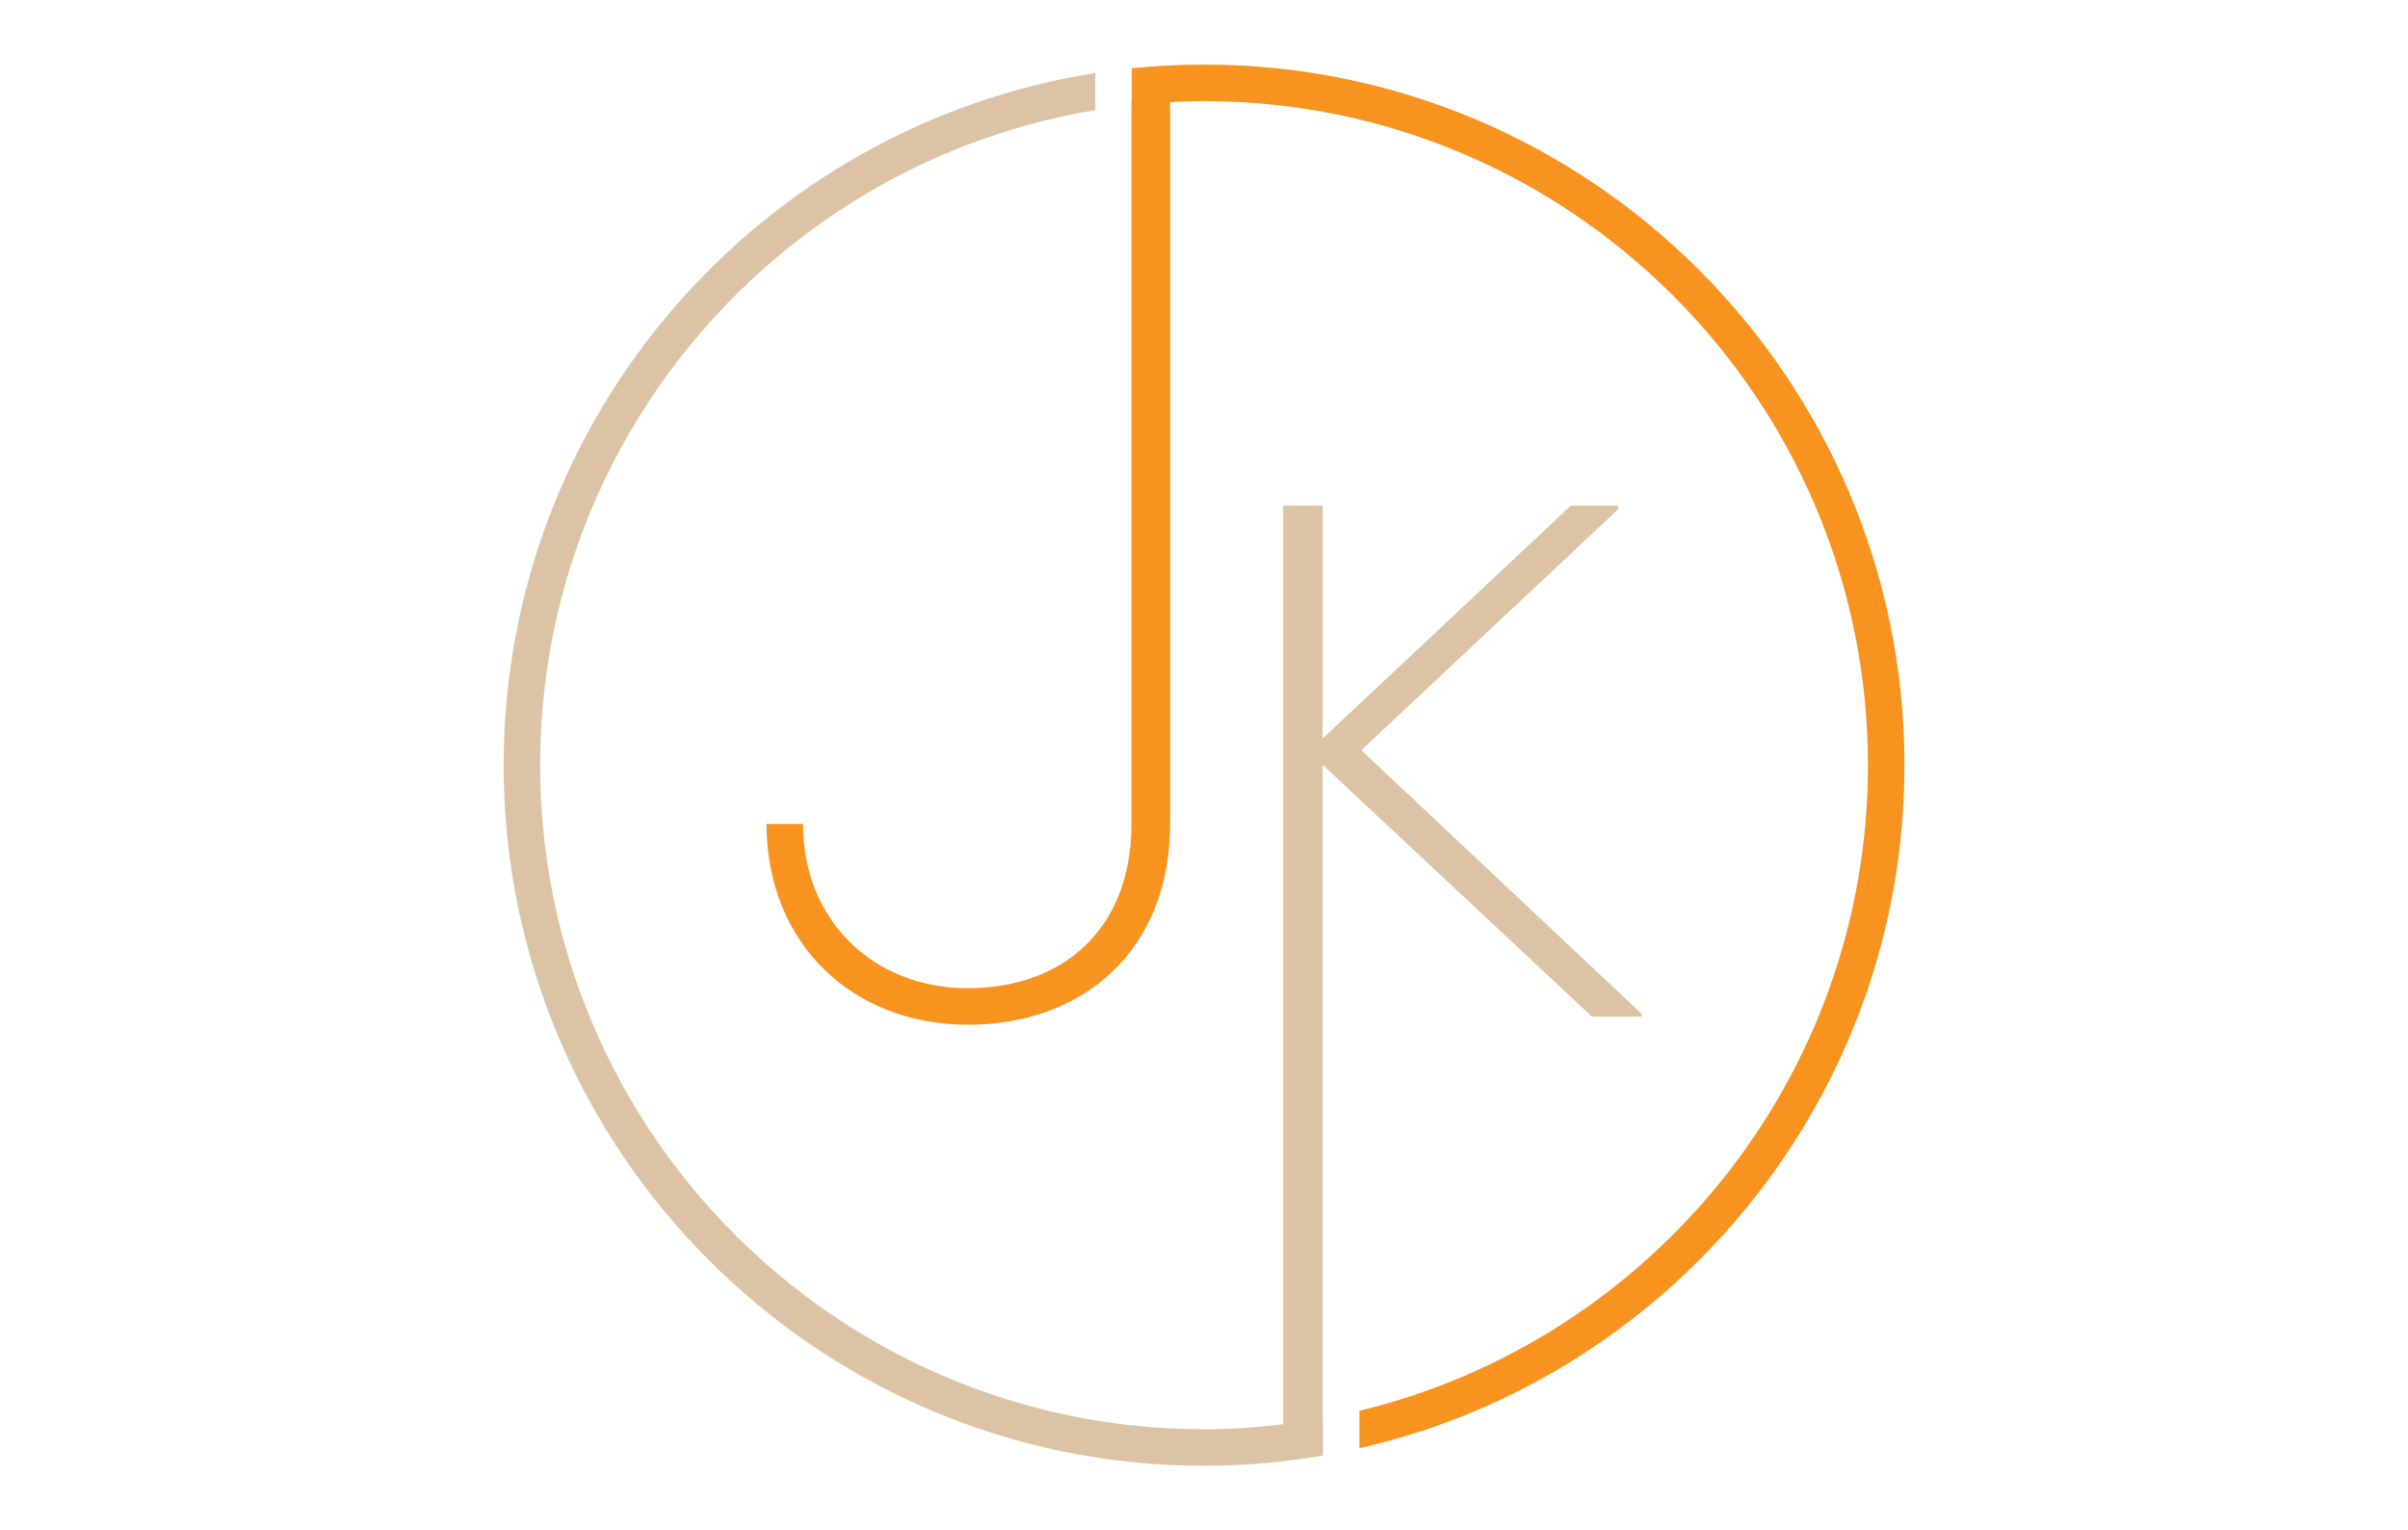 <svg xmlns="http://www.w3.org/2000/svg" xmlns:xlink="http://www.w3.org/1999/xlink" width="1700" zoomAndPan="magnify" viewBox="0 0 1275 810" height="1080" preserveAspectRatio="xMidYMid meet" version="1.0"><defs><clipPath id="bd5979b290"><path d="M 266.676 38 L 870 38 L 870 775.926 L 266.676 775.926 Z M 266.676 38 " clip-rule="nonzero"/></clipPath><clipPath id="57fb251ad7"><path d="M 405 34.176 L 1008.426 34.176 L 1008.426 767 L 405 767 Z M 405 34.176 " clip-rule="nonzero"/></clipPath></defs><g clip-path="url(#bd5979b290)"><path fill="#ddc3a5" d="M 700.32 404.832 L 842.922 538.16 L 869.195 538.16 L 869.195 536.609 L 720.797 397.109 L 856.816 269.578 L 856.816 267.652 L 831.707 267.652 L 700.305 390.922 L 700.305 267.652 L 679.457 267.652 L 679.457 753.918 C 665.703 755.594 651.742 756.562 637.535 756.562 C 443.695 756.562 286.008 598.863 286.008 405.035 C 285.992 230.809 413.414 85.871 579.949 58.301 L 579.949 38.672 C 402.715 66.414 266.676 220.125 266.676 405.035 C 266.676 609.531 433.043 775.895 637.535 775.895 C 658.996 775.895 680.004 773.953 700.48 770.445 L 700.48 750.816 C 700.434 750.832 700.367 750.832 700.32 750.848 Z M 700.32 404.832 " fill-opacity="1" fill-rule="nonzero"/></g><g clip-path="url(#57fb251ad7)"><path fill="#f7931e" d="M 637.535 34.176 C 624.613 34.176 611.844 34.852 599.266 36.148 L 599.266 53.43 L 599.094 53.508 L 599.094 436.148 C 599.094 492.18 562.375 523.09 512.527 523.09 C 462.68 523.09 425.191 487.527 425.191 436.148 L 405.863 436.148 C 405.863 499.137 451.07 542.422 512.527 542.422 C 573.965 542.422 619.566 502.613 619.566 436.148 L 619.566 53.992 C 625.52 53.68 631.504 53.508 637.52 53.508 C 831.363 53.508 989.047 211.211 989.047 405.035 C 989.047 570.539 874.051 709.602 719.793 746.758 L 719.793 766.59 C 884.812 729.055 1008.379 581.254 1008.379 405.051 C 1008.395 200.543 842.031 34.176 637.535 34.176 Z M 637.535 34.176 " fill-opacity="1" fill-rule="nonzero"/></g></svg>